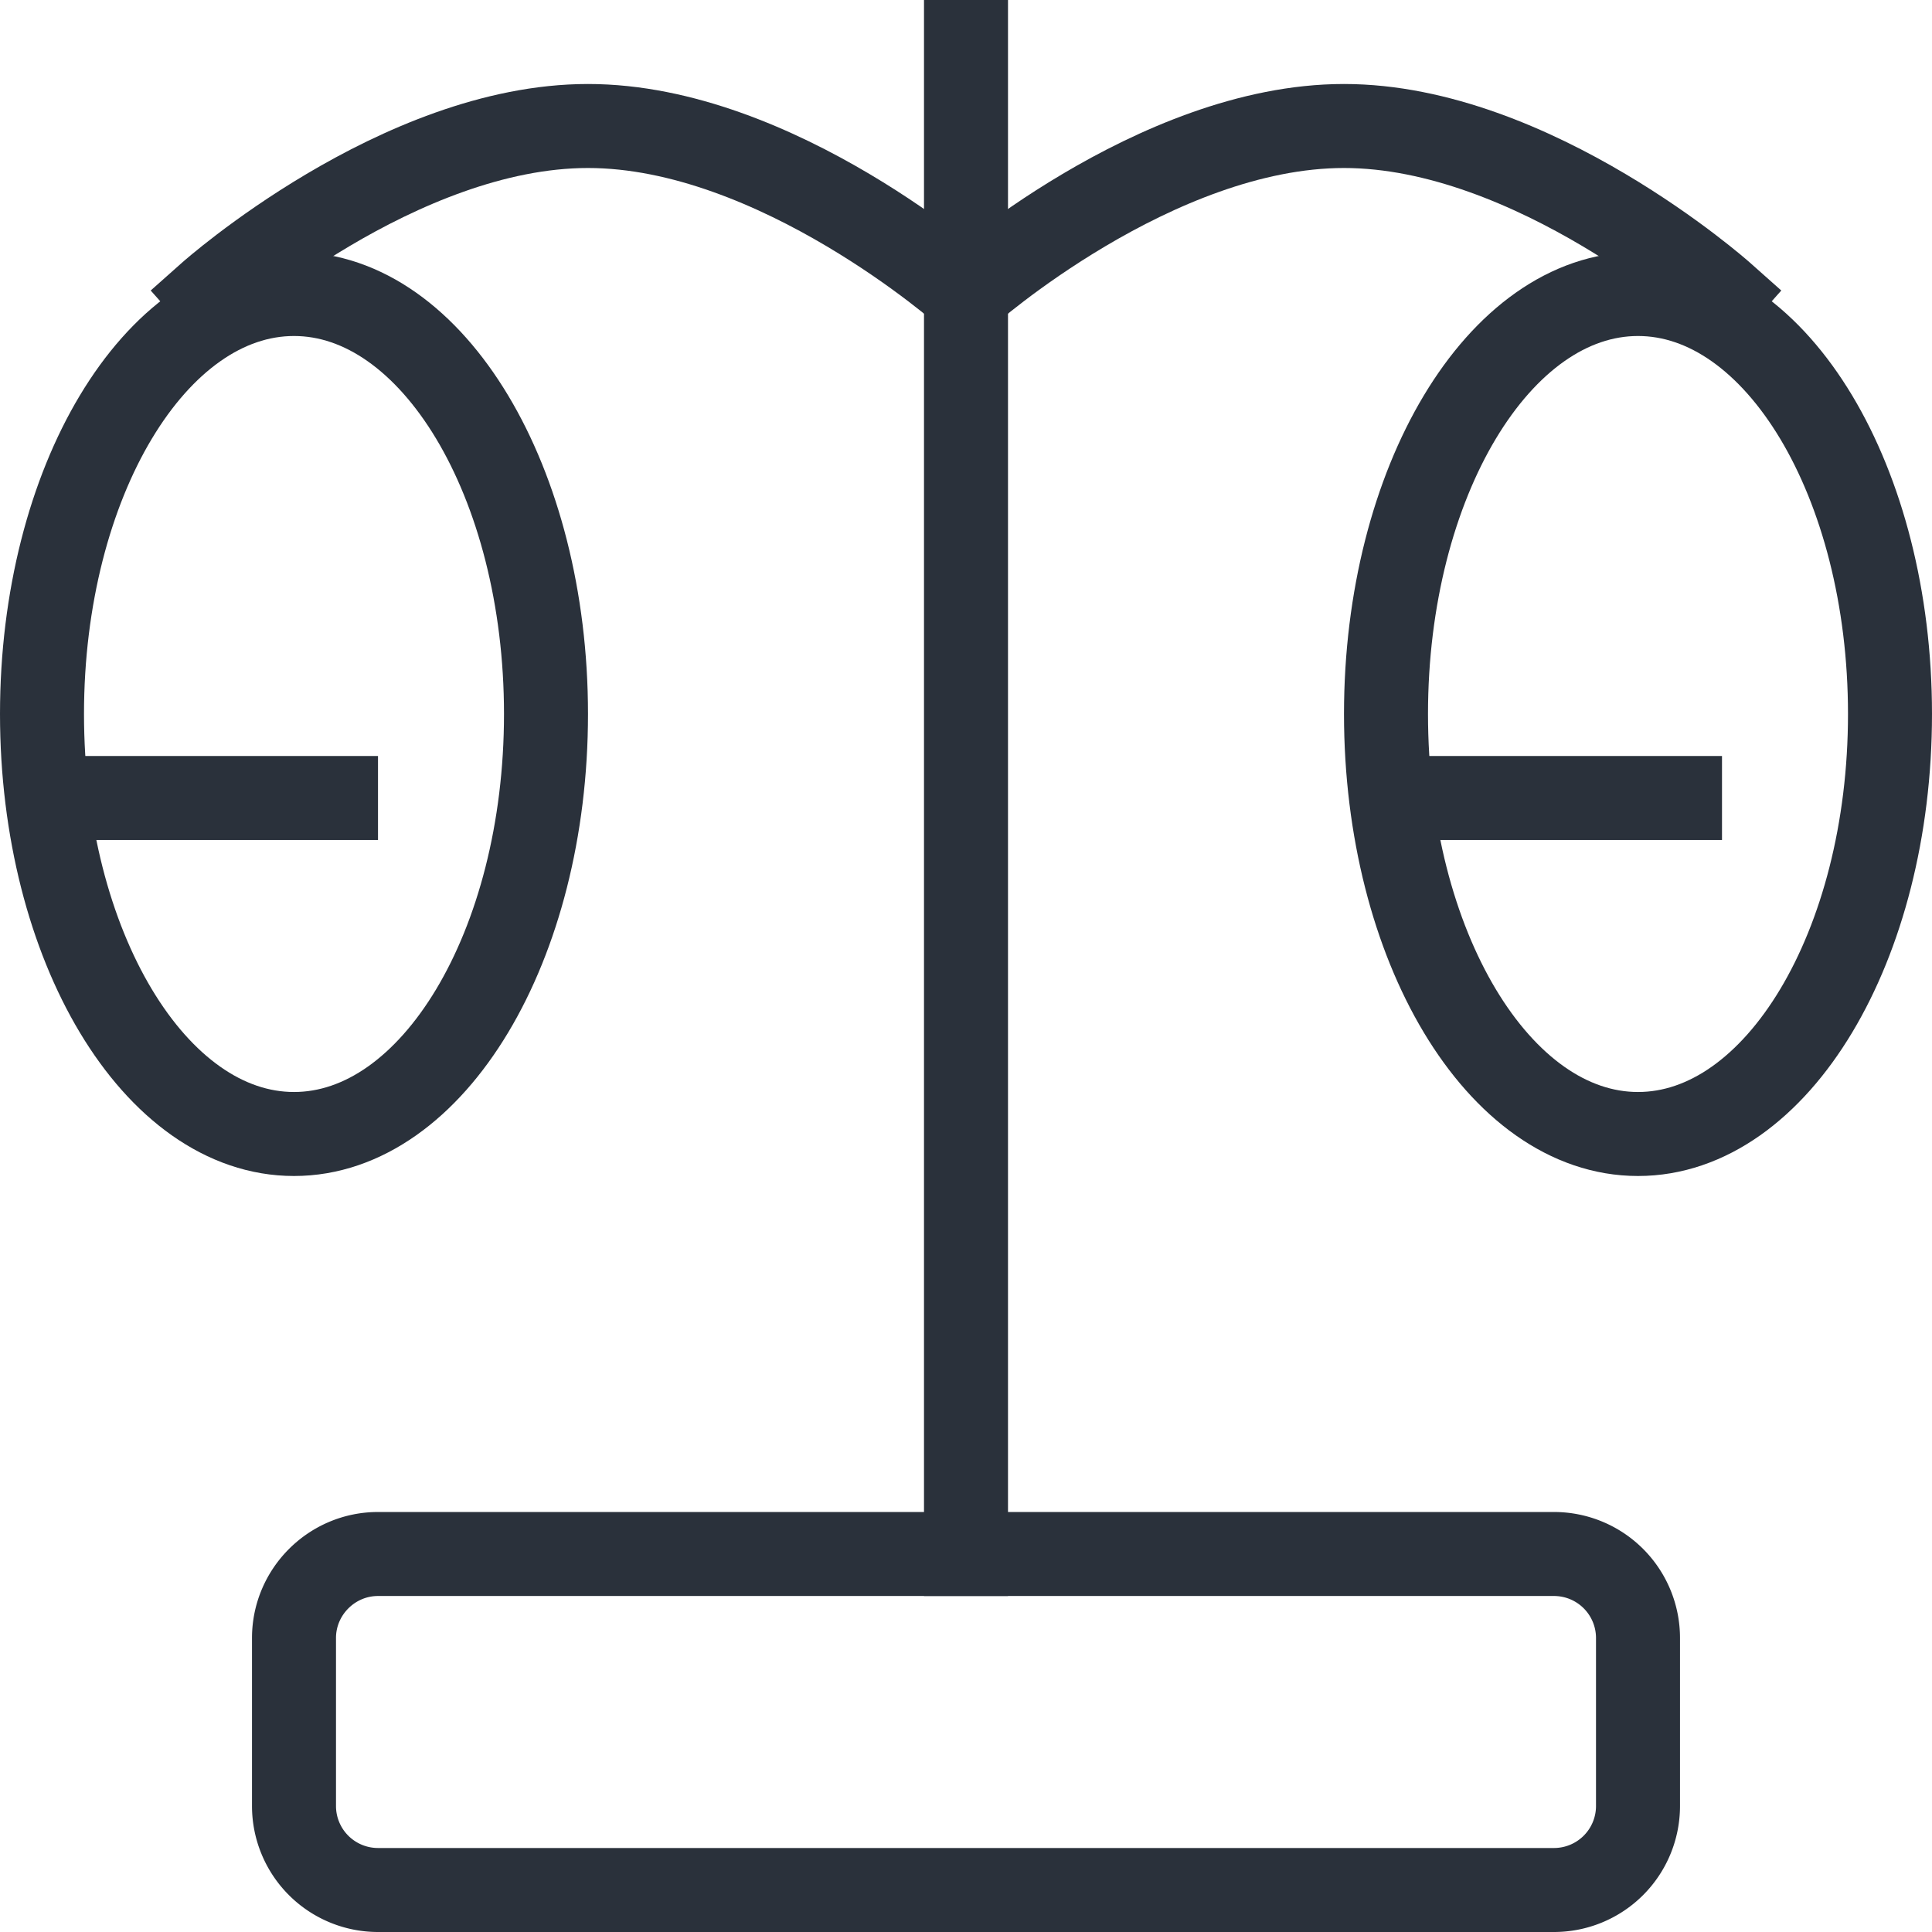 <svg xmlns="http://www.w3.org/2000/svg" xmlns:xlink="http://www.w3.org/1999/xlink" width="46" height="46" viewBox="0 0 46 46"><defs><path id="e8boa" d="M1091 315v-36"/><path id="e8bob" d="M1069 295c0-5.52 2.69-10 6-10s6 4.48 6 10-2.69 10-6 10-6-4.48-6-10z"/><path id="e8boc" d="M1070 297h6"/><path id="e8bod" d="M1102 297h6"/><path id="e8boe" d="M1101 295c0-5.52 2.69-10 6-10s6 4.48 6 10-2.69 10-6 10-6-4.48-6-10z"/><path id="e8bof" d="M1073 285s4.5-4 9-4 9 4 9 4 4.5-4 9-4 9 4 9 4"/><path id="e8bog" d="M1075 317c0-1.1.9-2 2-2h28a2 2 0 0 1 2 2v4a2 2 0 0 1-2 2h-28a2 2 0 0 1-2-2z"/></defs><g><g transform="translate(-1068 -278)"><g><use fill="#fff" fill-opacity="0" stroke="#2a313b" stroke-linecap="square" stroke-miterlimit="50" stroke-width="2" xlink:href="#e8boa"/></g><g><use fill="#fff" fill-opacity="0" stroke="#2a313b" stroke-miterlimit="50" stroke-width="2" xlink:href="#e8bob"/></g><g><use fill="#fff" fill-opacity="0" stroke="#2a313b" stroke-linecap="square" stroke-miterlimit="50" stroke-width="2" xlink:href="#e8boc"/></g><g><use fill="#fff" fill-opacity="0" stroke="#2a313b" stroke-linecap="square" stroke-miterlimit="50" stroke-width="2" xlink:href="#e8bod"/></g><g><use fill="#fff" fill-opacity="0" stroke="#2a313b" stroke-miterlimit="50" stroke-width="2" xlink:href="#e8boe"/></g><g><use fill="#fff" fill-opacity="0" stroke="#2a313b" stroke-linecap="square" stroke-miterlimit="50" stroke-width="2" xlink:href="#e8bof"/></g><g><use fill="#fff" fill-opacity="0" stroke="#2a313b" stroke-miterlimit="50" stroke-width="2" xlink:href="#e8bog"/></g></g></g></svg>